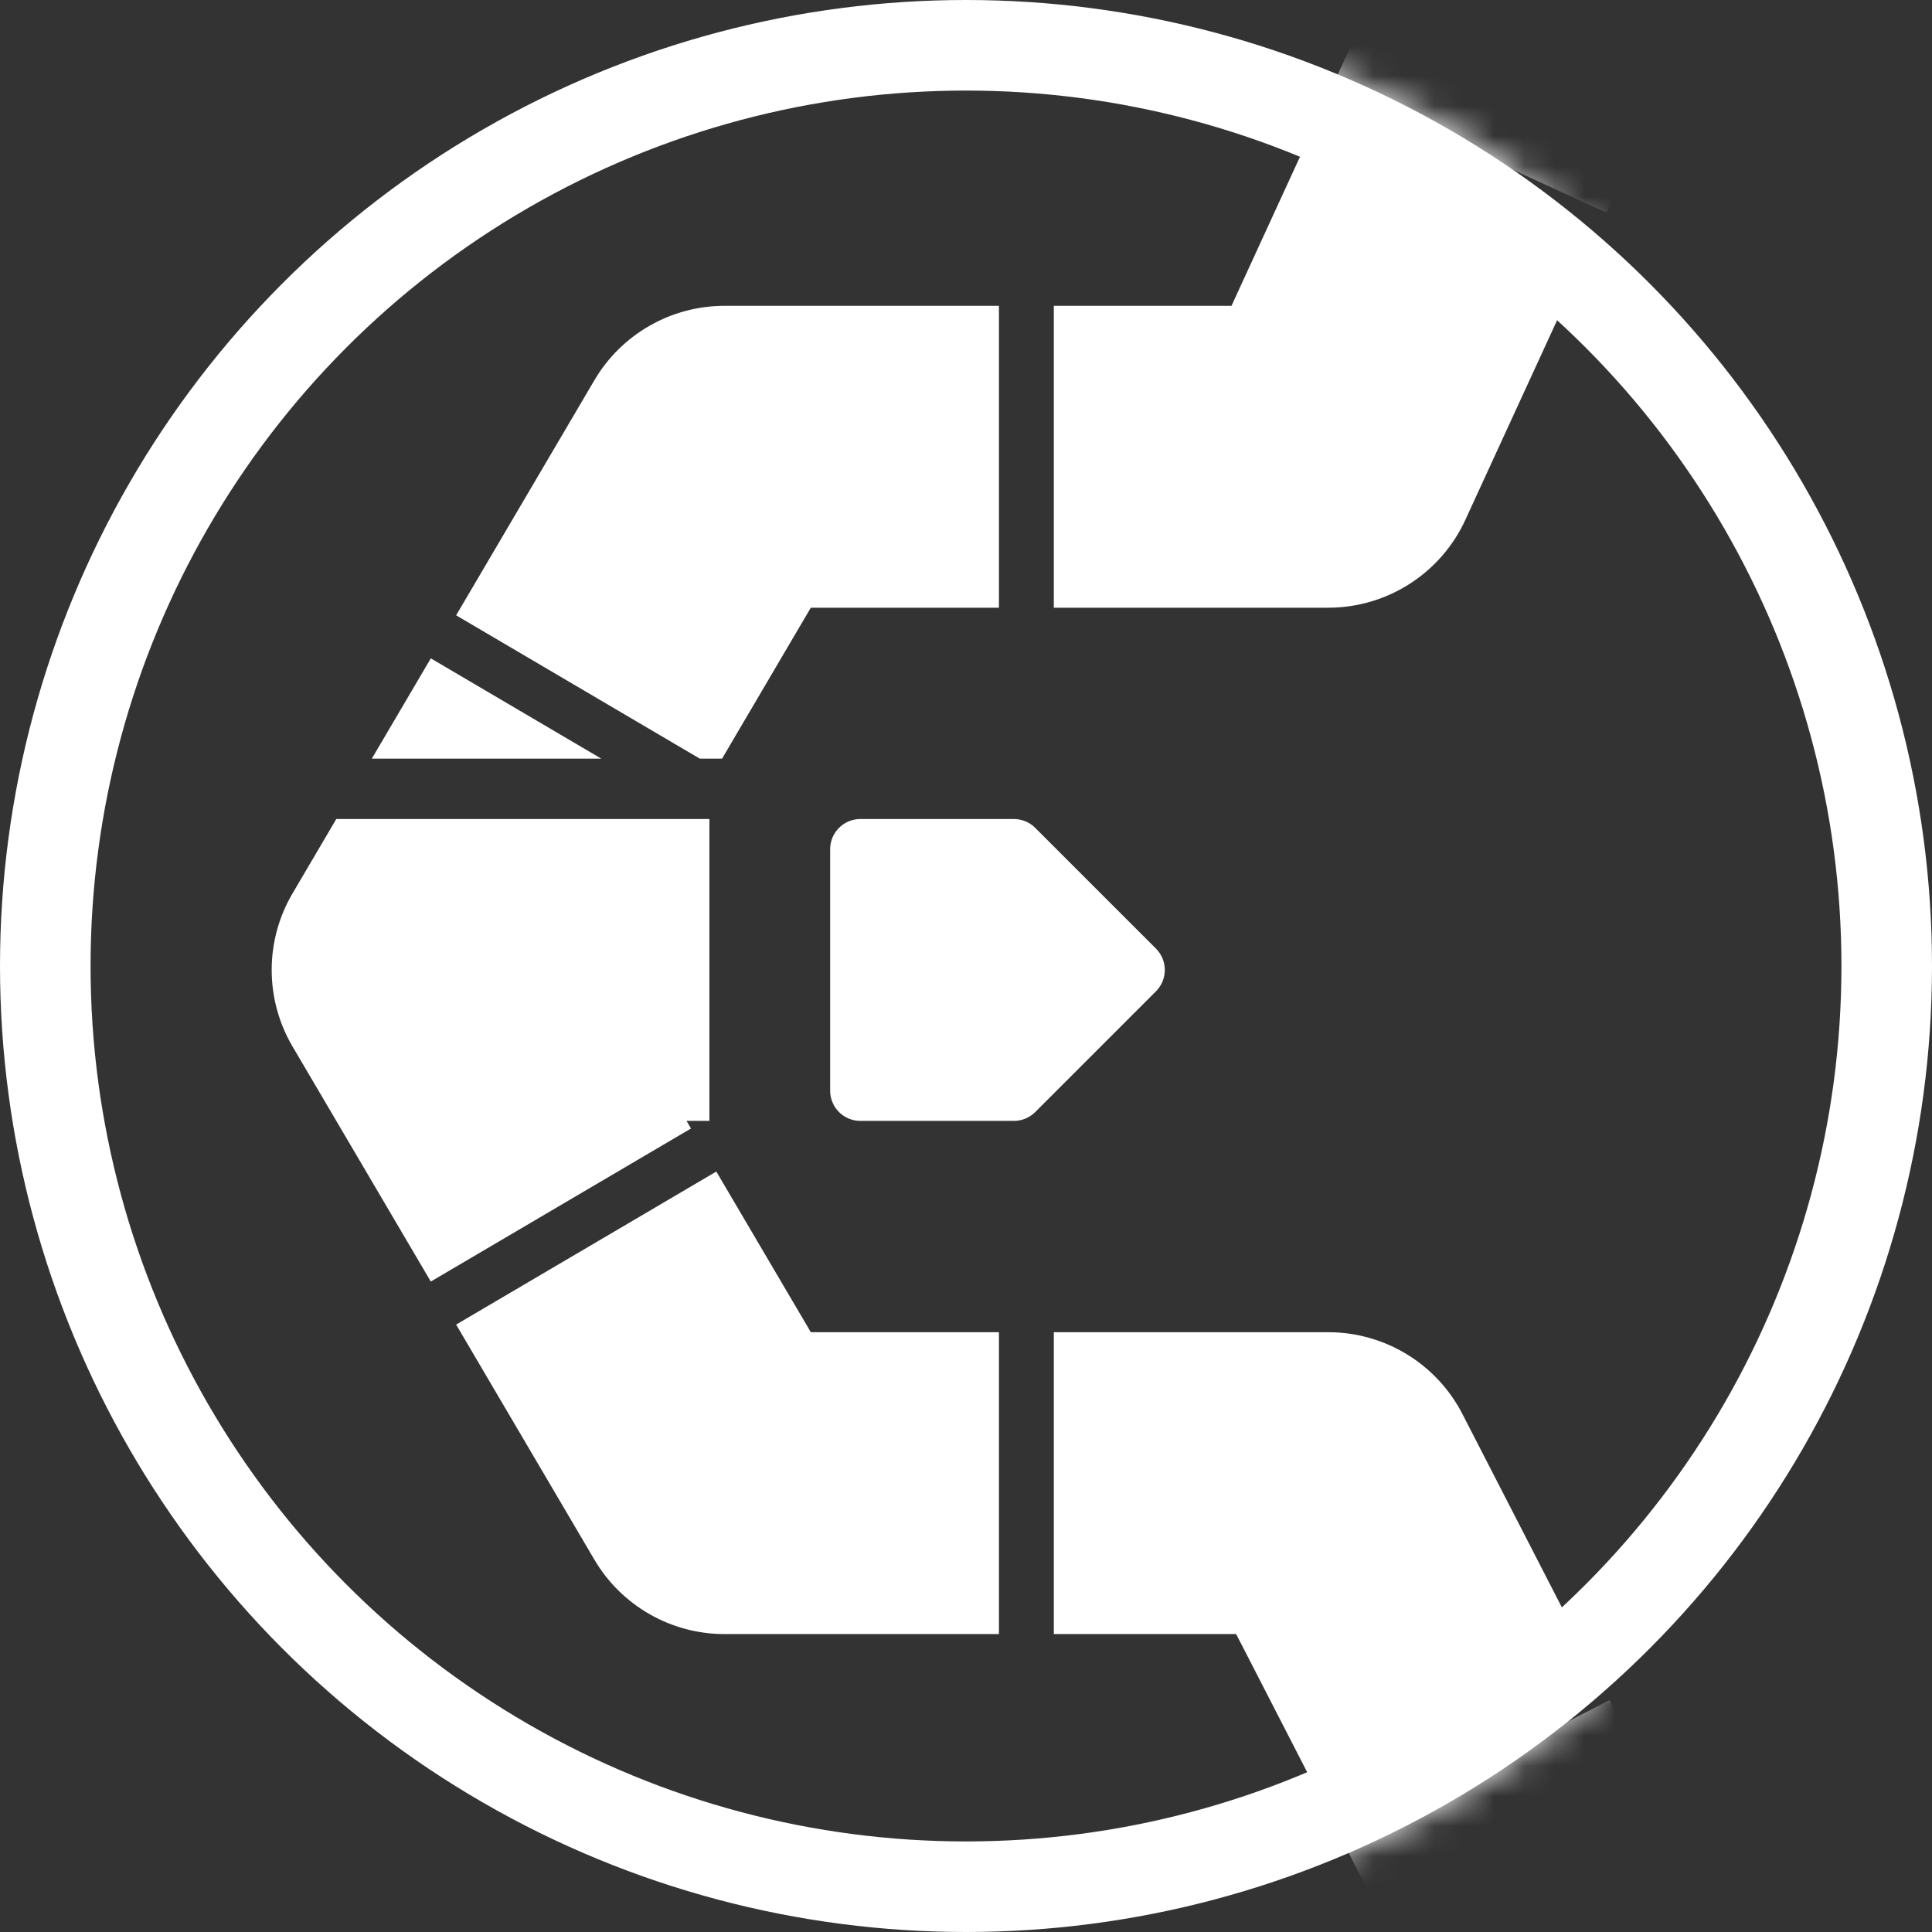 <svg width="64" height="64" viewBox="0 0 64 64" fill="none" xmlns="http://www.w3.org/2000/svg">
<rect x="0" y="0" width="64" height="64" fill="#333333" stroke="none"/>
<g clip-path="url(#clip0_2905_11180)">
<circle cx="32" cy="32" r="30.5" stroke="white" stroke-width="3"/>
<mask id="mask0_2905_11180" style="mask-type:alpha" maskUnits="userSpaceOnUse" x="0" y="0" width="64" height="64">
<circle cx="32" cy="32" r="32" fill="#D9D9D9"/>
</mask>
<g mask="url(#mask0_2905_11180)">
<path d="M27.5 36.131V28.131C27.5 27.579 27.948 27.131 28.5 27.131H33.586C33.851 27.131 34.105 27.236 34.293 27.424L38.293 31.424C38.683 31.814 38.683 32.447 38.293 32.838L34.293 36.838C34.105 37.026 33.851 37.131 33.586 37.131H28.5C27.948 37.131 27.5 36.683 27.5 36.131Z" fill="white"/>
<path fill-rule="evenodd" clip-rule="evenodd" d="M59.131 -5.825L57.043 -1.282L55.305 2.502L53.217 7.046L44.13 2.871L46.218 -1.673L47.957 -5.457L50.044 -10L59.131 -5.825ZM52.37 8.891L50.282 13.434L48.543 17.218C47.728 18.993 45.953 20.131 44 20.131H39.909H34.909V10.131H39.909H40.795L41.195 9.259L43.283 4.716L52.37 8.891ZM19.69 12.596C20.589 11.069 22.228 10.131 24 10.131H28.091H33.091V20.131H28.091H26.86L26.264 21.143L23.919 25.131H23.182L15.11 20.383L17.645 16.073L19.69 12.596ZM14.271 21.809L19.918 25.131H12.317L14.271 21.809ZM11.5 27.131L11.14 27.131L9.69 29.596C8.77 31.16 8.77 33.101 9.69 34.666L11.736 38.143L14.271 42.453L22.89 37.383L22.742 37.131H23.5V27.131H11.5ZM23.729 38.809L26.264 43.118L26.86 44.131H28.091H33.091V54.131H28.091H24C22.228 54.131 20.589 53.193 19.69 51.666L17.645 48.189L15.11 43.879L23.729 38.809ZM34.909 44.131H39.909H44C45.873 44.131 47.59 45.178 48.446 46.844L50.287 50.424L52.574 54.87L43.681 59.444L41.395 54.997L40.949 54.131H39.909H34.909V44.131ZM53.319 56.318L55.605 60.765L57.446 64.344L59.733 68.791L50.84 73.364L48.554 68.918L46.713 65.338L44.426 60.892L53.319 56.318Z" fill="white"/>
</g>
</g>
<defs>
<clipPath id="clip0_2905_11180">
<rect width="64" height="64" fill="white"/>
</clipPath>
</defs>
</svg>
